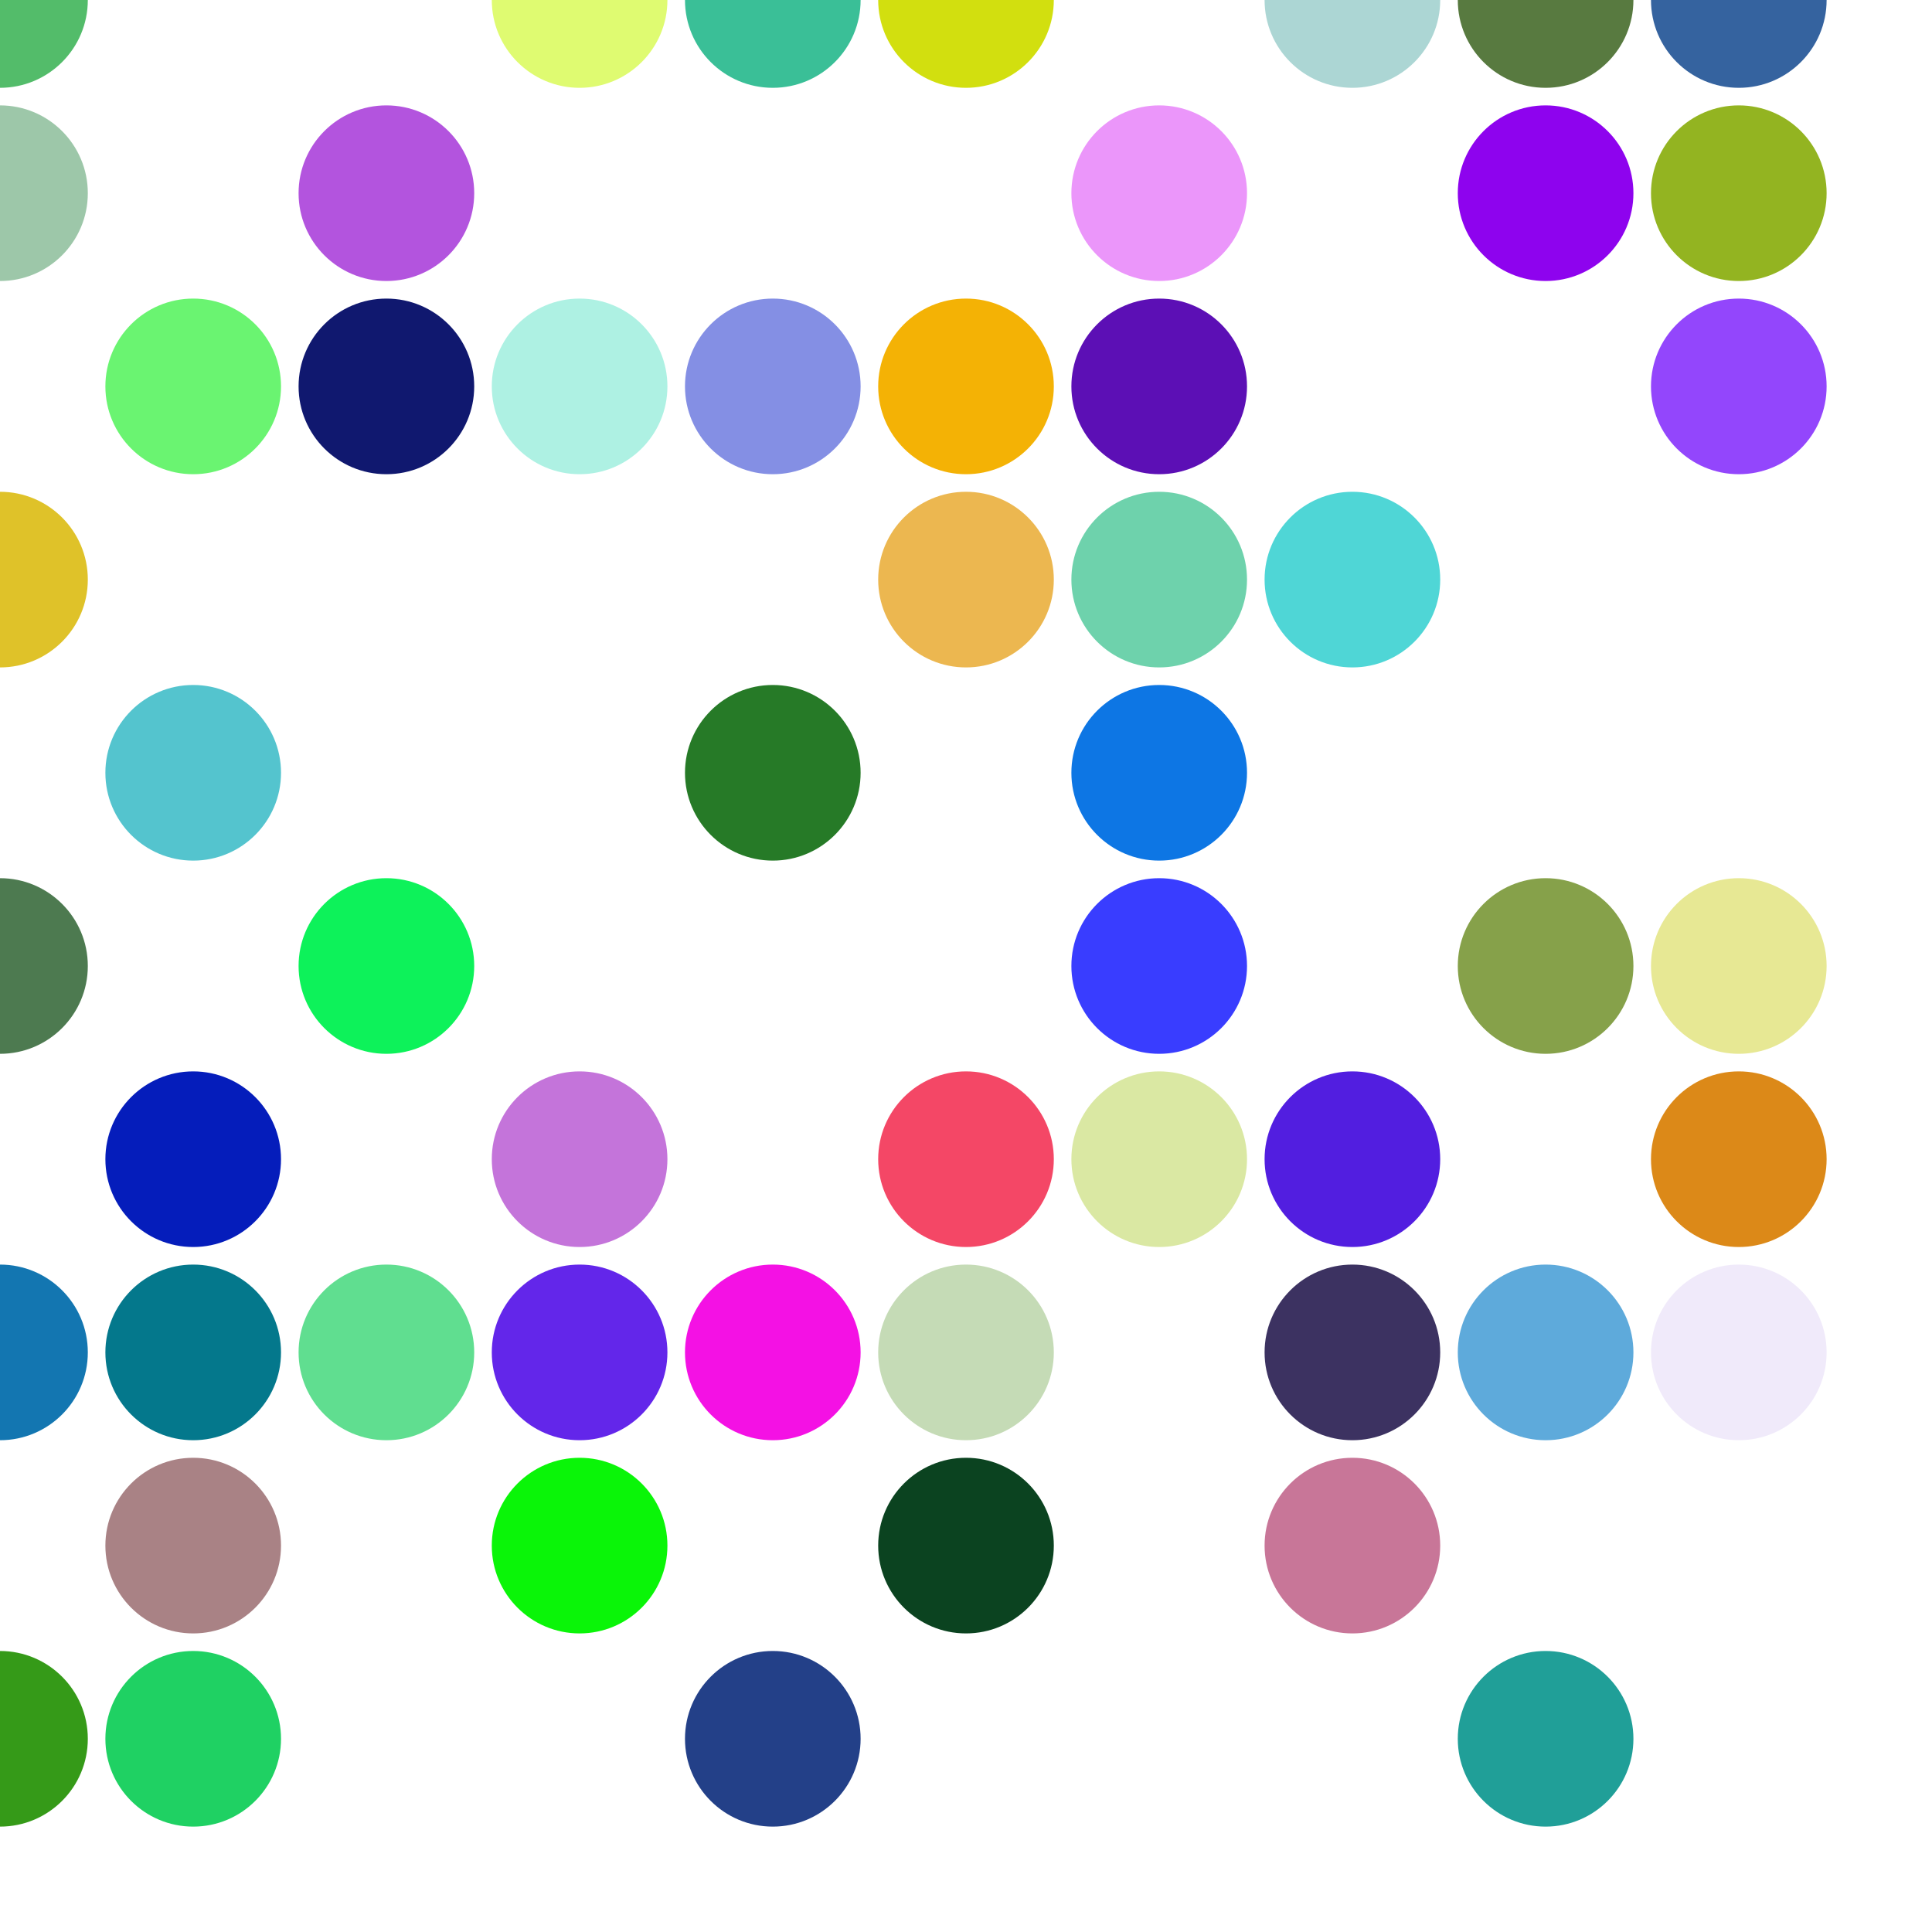 <svg width='110' height='110' xmlns='http://www.w3.org/2000/svg'>
<circle cx='0' cy='0' r='5' width='5' height='1' style='fill:rgb(83,188,106); mix-blend-mode: screen;'/>
<circle cx='0' cy='11' r='5' width='5' height='1' style='fill:rgb(157,199,169); mix-blend-mode: screen;'/>
<circle cx='0' cy='33' r='5' width='5' height='1' style='fill:rgb(223,194,41); mix-blend-mode: screen;'/>
<circle cx='0' cy='55' r='5' width='5' height='1' style='fill:rgb(77,122,80); mix-blend-mode: screen;'/>
<circle cx='0' cy='77' r='5' width='5' height='1' style='fill:rgb(19,118,177); mix-blend-mode: screen;'/>
<circle cx='0' cy='99' r='5' width='5' height='1' style='fill:rgb(53,154,24); mix-blend-mode: screen;'/>
<circle cx='11' cy='22' r='5' width='5' height='1' style='fill:rgb(106,244,113); mix-blend-mode: screen;'/>
<circle cx='11' cy='44' r='5' width='5' height='1' style='fill:rgb(84,196,206); mix-blend-mode: screen;'/>
<circle cx='11' cy='66' r='5' width='5' height='1' style='fill:rgb(5,29,187); mix-blend-mode: screen;'/>
<circle cx='11' cy='77' r='5' width='5' height='1' style='fill:rgb(4,120,140); mix-blend-mode: screen;'/>
<circle cx='11' cy='88' r='5' width='5' height='1' style='fill:rgb(169,130,133); mix-blend-mode: screen;'/>
<circle cx='11' cy='99' r='5' width='5' height='1' style='fill:rgb(31,209,99); mix-blend-mode: screen;'/>
<circle cx='22' cy='11' r='5' width='5' height='1' style='fill:rgb(179,84,222); mix-blend-mode: screen;'/>
<circle cx='22' cy='22' r='5' width='5' height='1' style='fill:rgb(16,24,111); mix-blend-mode: screen;'/>
<circle cx='22' cy='55' r='5' width='5' height='1' style='fill:rgb(13,242,90); mix-blend-mode: screen;'/>
<circle cx='22' cy='77' r='5' width='5' height='1' style='fill:rgb(96,222,144); mix-blend-mode: screen;'/>
<circle cx='33' cy='0' r='5' width='5' height='1' style='fill:rgb(223,251,113); mix-blend-mode: screen;'/>
<circle cx='33' cy='22' r='5' width='5' height='1' style='fill:rgb(174,241,227); mix-blend-mode: screen;'/>
<circle cx='33' cy='66' r='5' width='5' height='1' style='fill:rgb(196,116,218); mix-blend-mode: screen;'/>
<circle cx='33' cy='77' r='5' width='5' height='1' style='fill:rgb(99,38,234); mix-blend-mode: screen;'/>
<circle cx='33' cy='88' r='5' width='5' height='1' style='fill:rgb(10,245,8); mix-blend-mode: screen;'/>
<circle cx='44' cy='0' r='5' width='5' height='1' style='fill:rgb(58,191,151); mix-blend-mode: screen;'/>
<circle cx='44' cy='22' r='5' width='5' height='1' style='fill:rgb(132,143,228); mix-blend-mode: screen;'/>
<circle cx='44' cy='44' r='5' width='5' height='1' style='fill:rgb(38,122,39); mix-blend-mode: screen;'/>
<circle cx='44' cy='77' r='5' width='5' height='1' style='fill:rgb(244,17,228); mix-blend-mode: screen;'/>
<circle cx='44' cy='99' r='5' width='5' height='1' style='fill:rgb(35,64,136); mix-blend-mode: screen;'/>
<circle cx='55' cy='0' r='5' width='5' height='1' style='fill:rgb(210,223,15); mix-blend-mode: screen;'/>
<circle cx='55' cy='22' r='5' width='5' height='1' style='fill:rgb(244,178,5); mix-blend-mode: screen;'/>
<circle cx='55' cy='33' r='5' width='5' height='1' style='fill:rgb(236,183,80); mix-blend-mode: screen;'/>
<circle cx='55' cy='66' r='5' width='5' height='1' style='fill:rgb(244,71,102); mix-blend-mode: screen;'/>
<circle cx='55' cy='77' r='5' width='5' height='1' style='fill:rgb(197,219,182); mix-blend-mode: screen;'/>
<circle cx='55' cy='88' r='5' width='5' height='1' style='fill:rgb(11,67,32); mix-blend-mode: screen;'/>
<circle cx='66' cy='11' r='5' width='5' height='1' style='fill:rgb(235,150,250); mix-blend-mode: screen;'/>
<circle cx='66' cy='22' r='5' width='5' height='1' style='fill:rgb(92,15,181); mix-blend-mode: screen;'/>
<circle cx='66' cy='33' r='5' width='5' height='1' style='fill:rgb(110,210,172); mix-blend-mode: screen;'/>
<circle cx='66' cy='44' r='5' width='5' height='1' style='fill:rgb(13,118,228); mix-blend-mode: screen;'/>
<circle cx='66' cy='55' r='5' width='5' height='1' style='fill:rgb(57,61,255); mix-blend-mode: screen;'/>
<circle cx='66' cy='66' r='5' width='5' height='1' style='fill:rgb(218,232,163); mix-blend-mode: screen;'/>
<circle cx='77' cy='0' r='5' width='5' height='1' style='fill:rgb(172,214,212); mix-blend-mode: screen;'/>
<circle cx='77' cy='33' r='5' width='5' height='1' style='fill:rgb(79,214,214); mix-blend-mode: screen;'/>
<circle cx='77' cy='66' r='5' width='5' height='1' style='fill:rgb(82,30,224); mix-blend-mode: screen;'/>
<circle cx='77' cy='77' r='5' width='5' height='1' style='fill:rgb(60,50,97); mix-blend-mode: screen;'/>
<circle cx='77' cy='88' r='5' width='5' height='1' style='fill:rgb(200,118,152); mix-blend-mode: screen;'/>
<circle cx='88' cy='0' r='5' width='5' height='1' style='fill:rgb(88,122,64); mix-blend-mode: screen;'/>
<circle cx='88' cy='11' r='5' width='5' height='1' style='fill:rgb(142,3,238); mix-blend-mode: screen;'/>
<circle cx='88' cy='55' r='5' width='5' height='1' style='fill:rgb(134,161,74); mix-blend-mode: screen;'/>
<circle cx='88' cy='77' r='5' width='5' height='1' style='fill:rgb(94,170,219); mix-blend-mode: screen;'/>
<circle cx='88' cy='99' r='5' width='5' height='1' style='fill:rgb(32,159,152); mix-blend-mode: screen;'/>
<circle cx='99' cy='0' r='5' width='5' height='1' style='fill:rgb(53,99,159); mix-blend-mode: screen;'/>
<circle cx='99' cy='11' r='5' width='5' height='1' style='fill:rgb(147,180,33); mix-blend-mode: screen;'/>
<circle cx='99' cy='22' r='5' width='5' height='1' style='fill:rgb(147,70,252); mix-blend-mode: screen;'/>
<circle cx='99' cy='55' r='5' width='5' height='1' style='fill:rgb(231,232,148); mix-blend-mode: screen;'/>
<circle cx='99' cy='66' r='5' width='5' height='1' style='fill:rgb(220,137,24); mix-blend-mode: screen;'/>
<circle cx='99' cy='77' r='5' width='5' height='1' style='fill:rgb(240,234,250); mix-blend-mode: screen;'/>
</svg>